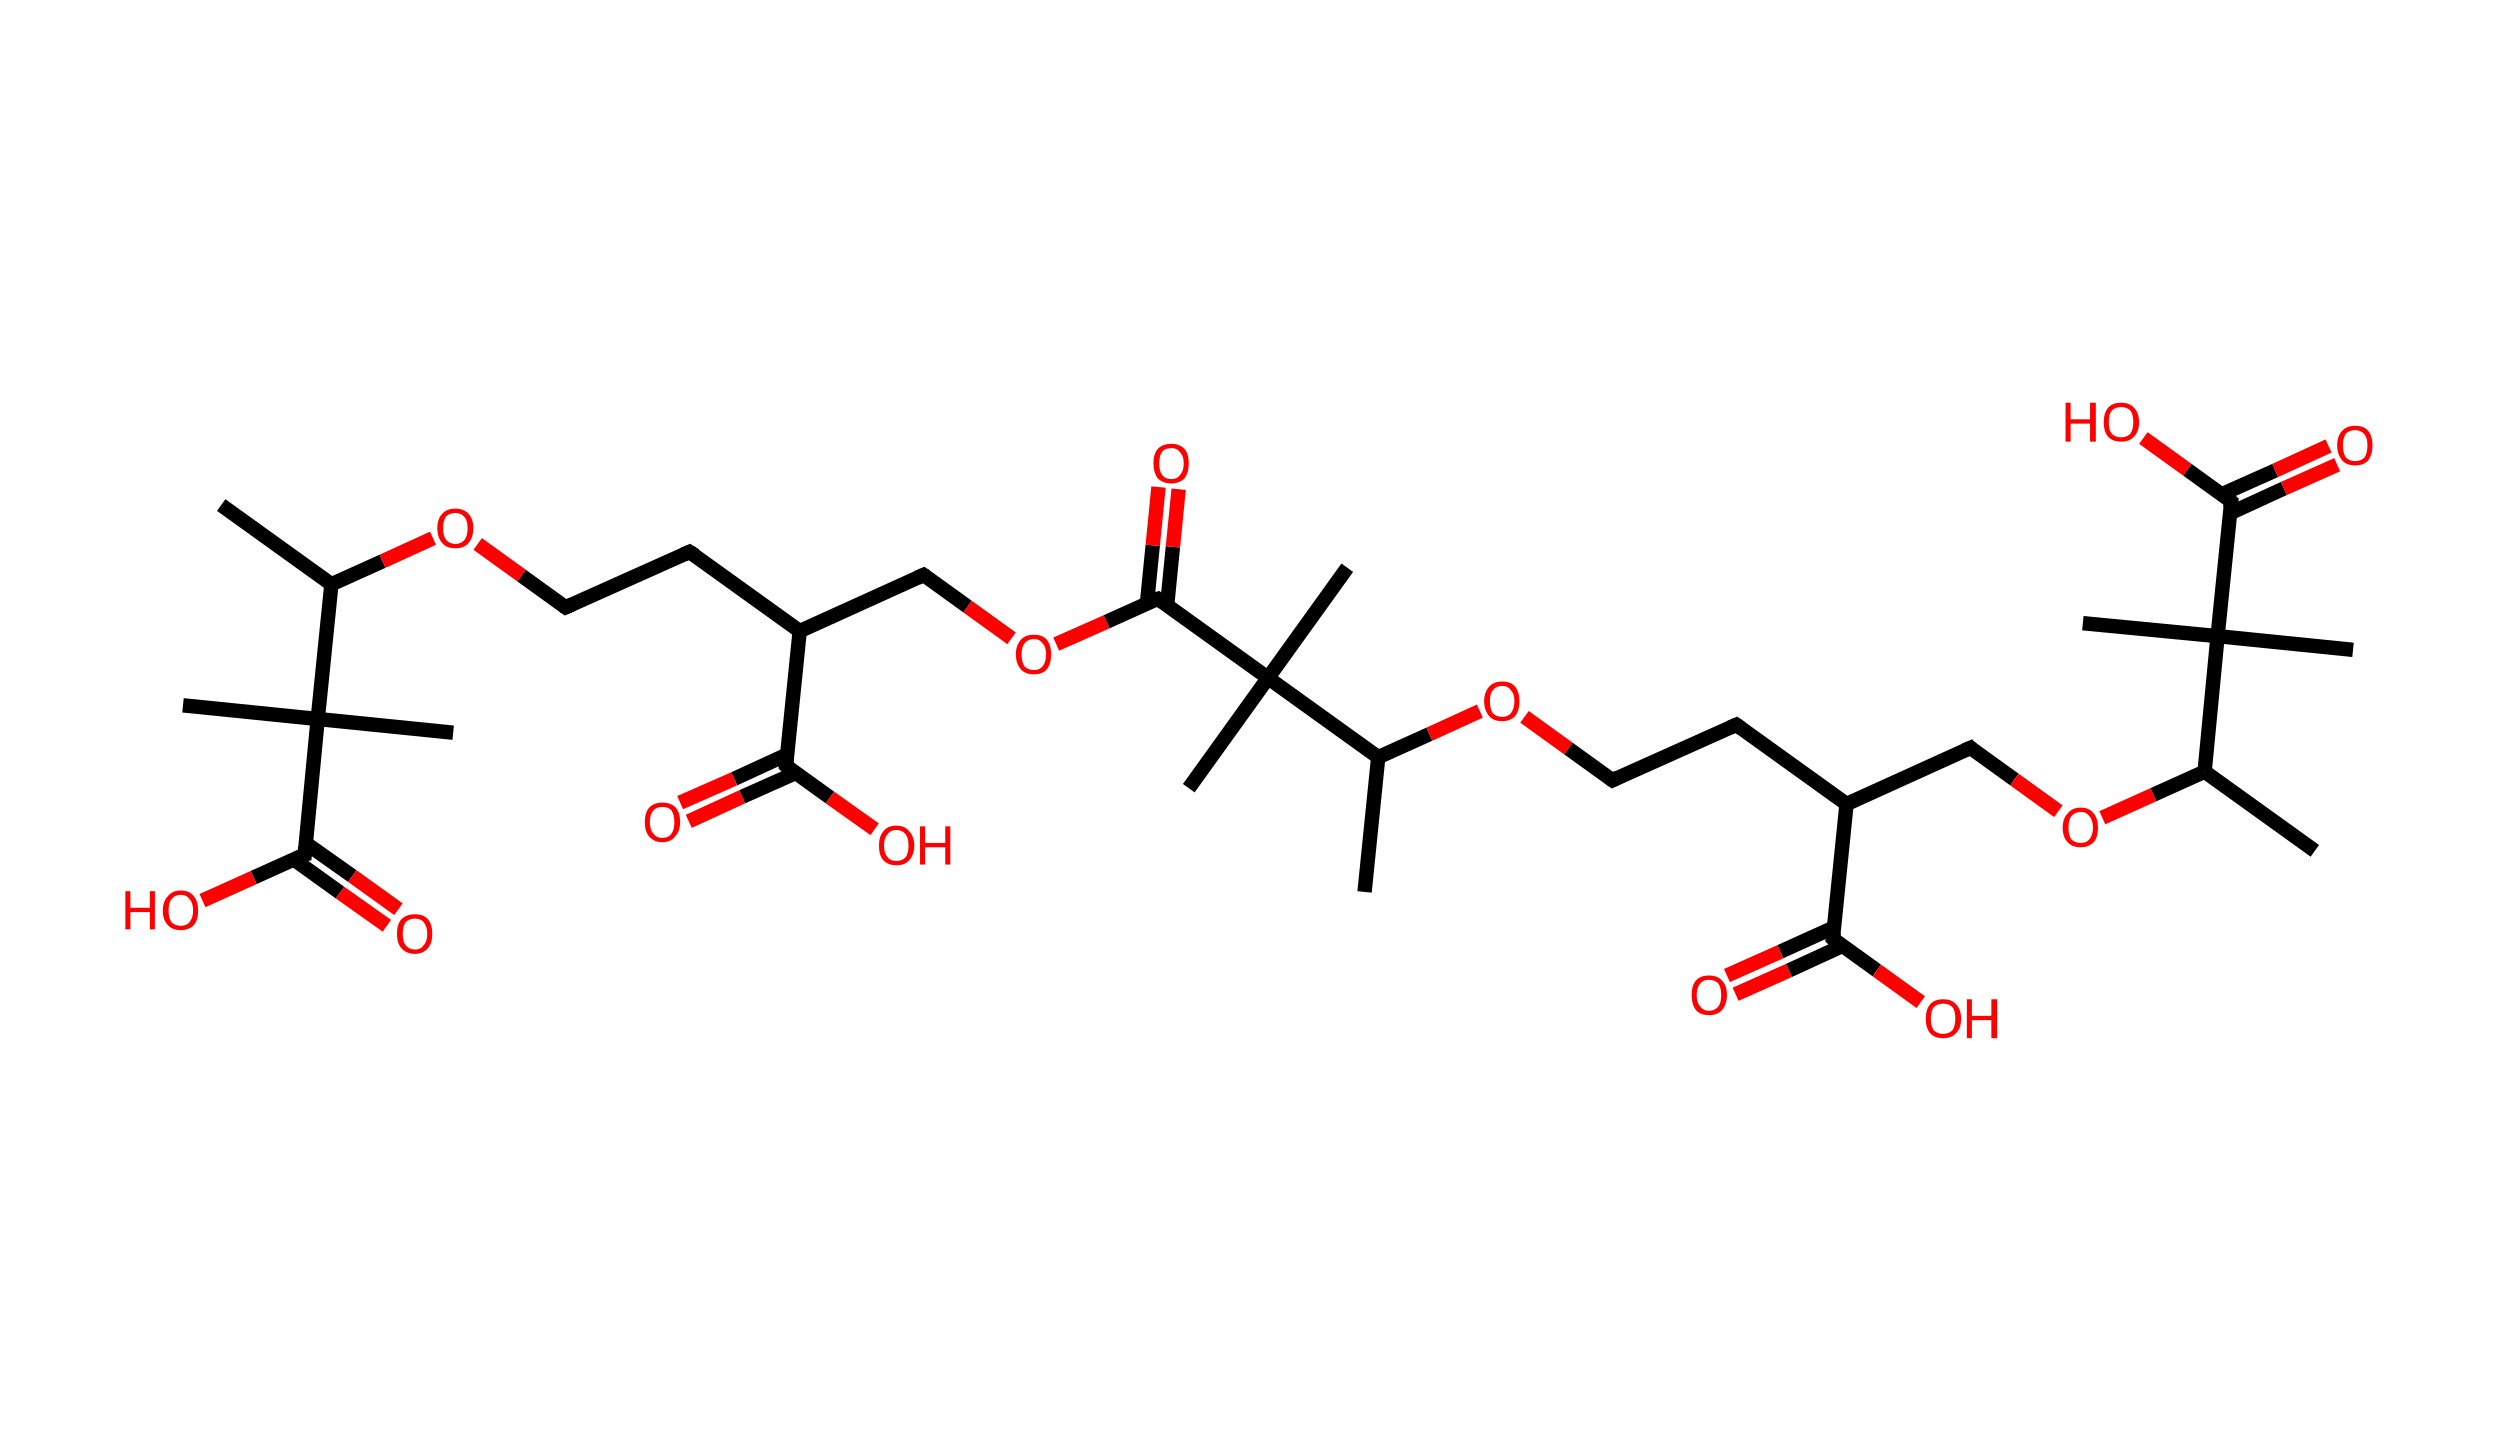 <?xml version='1.0' encoding='ASCII' standalone='yes'?>
<svg xmlns="http://www.w3.org/2000/svg" xmlns:rdkit="http://www.rdkit.org/xml" xmlns:xlink="http://www.w3.org/1999/xlink" version="1.1" baseProfile="full" xml:space="preserve" width="347px" height="200px" viewBox="0 0 347 200">
<!-- END OF HEADER -->
<rect style="opacity:1.0;fill:#FFFFFF;stroke:none" width="347.0" height="200.0" x="0.0" y="0.0"> </rect>
<path class="bond-0 atom-0 atom-1" d="M 30.7,70.1 L 46.0,81.1" style="fill:none;fill-rule:evenodd;stroke:#000000;stroke-width:2.0px;stroke-linecap:butt;stroke-linejoin:miter;stroke-opacity:1"/>
<path class="bond-1 atom-1 atom-2" d="M 46.0,81.1 L 53.1,77.9" style="fill:none;fill-rule:evenodd;stroke:#000000;stroke-width:2.0px;stroke-linecap:butt;stroke-linejoin:miter;stroke-opacity:1"/>
<path class="bond-1 atom-1 atom-2" d="M 53.1,77.9 L 60.1,74.7" style="fill:none;fill-rule:evenodd;stroke:#FF0000;stroke-width:2.0px;stroke-linecap:butt;stroke-linejoin:miter;stroke-opacity:1"/>
<path class="bond-2 atom-2 atom-3" d="M 66.3,75.5 L 72.4,79.9" style="fill:none;fill-rule:evenodd;stroke:#FF0000;stroke-width:2.0px;stroke-linecap:butt;stroke-linejoin:miter;stroke-opacity:1"/>
<path class="bond-2 atom-2 atom-3" d="M 72.4,79.9 L 78.5,84.3" style="fill:none;fill-rule:evenodd;stroke:#000000;stroke-width:2.0px;stroke-linecap:butt;stroke-linejoin:miter;stroke-opacity:1"/>
<path class="bond-3 atom-3 atom-4" d="M 78.5,84.3 L 95.7,76.6" style="fill:none;fill-rule:evenodd;stroke:#000000;stroke-width:2.0px;stroke-linecap:butt;stroke-linejoin:miter;stroke-opacity:1"/>
<path class="bond-4 atom-4 atom-5" d="M 95.7,76.6 L 111.0,87.6" style="fill:none;fill-rule:evenodd;stroke:#000000;stroke-width:2.0px;stroke-linecap:butt;stroke-linejoin:miter;stroke-opacity:1"/>
<path class="bond-5 atom-5 atom-6" d="M 111.0,87.6 L 128.2,79.8" style="fill:none;fill-rule:evenodd;stroke:#000000;stroke-width:2.0px;stroke-linecap:butt;stroke-linejoin:miter;stroke-opacity:1"/>
<path class="bond-6 atom-6 atom-7" d="M 128.2,79.8 L 134.3,84.2" style="fill:none;fill-rule:evenodd;stroke:#000000;stroke-width:2.0px;stroke-linecap:butt;stroke-linejoin:miter;stroke-opacity:1"/>
<path class="bond-6 atom-6 atom-7" d="M 134.3,84.2 L 140.4,88.6" style="fill:none;fill-rule:evenodd;stroke:#FF0000;stroke-width:2.0px;stroke-linecap:butt;stroke-linejoin:miter;stroke-opacity:1"/>
<path class="bond-7 atom-7 atom-8" d="M 146.6,89.4 L 153.6,86.3" style="fill:none;fill-rule:evenodd;stroke:#FF0000;stroke-width:2.0px;stroke-linecap:butt;stroke-linejoin:miter;stroke-opacity:1"/>
<path class="bond-7 atom-7 atom-8" d="M 153.6,86.3 L 160.7,83.1" style="fill:none;fill-rule:evenodd;stroke:#000000;stroke-width:2.0px;stroke-linecap:butt;stroke-linejoin:miter;stroke-opacity:1"/>
<path class="bond-8 atom-8 atom-9" d="M 162.0,84.0 L 162.8,75.9" style="fill:none;fill-rule:evenodd;stroke:#000000;stroke-width:2.0px;stroke-linecap:butt;stroke-linejoin:miter;stroke-opacity:1"/>
<path class="bond-8 atom-8 atom-9" d="M 162.8,75.9 L 163.6,67.9" style="fill:none;fill-rule:evenodd;stroke:#FF0000;stroke-width:2.0px;stroke-linecap:butt;stroke-linejoin:miter;stroke-opacity:1"/>
<path class="bond-8 atom-8 atom-9" d="M 159.2,83.7 L 160.0,75.7" style="fill:none;fill-rule:evenodd;stroke:#000000;stroke-width:2.0px;stroke-linecap:butt;stroke-linejoin:miter;stroke-opacity:1"/>
<path class="bond-8 atom-8 atom-9" d="M 160.0,75.7 L 160.8,67.6" style="fill:none;fill-rule:evenodd;stroke:#FF0000;stroke-width:2.0px;stroke-linecap:butt;stroke-linejoin:miter;stroke-opacity:1"/>
<path class="bond-9 atom-8 atom-10" d="M 160.7,83.1 L 176.0,94.1" style="fill:none;fill-rule:evenodd;stroke:#000000;stroke-width:2.0px;stroke-linecap:butt;stroke-linejoin:miter;stroke-opacity:1"/>
<path class="bond-10 atom-10 atom-11" d="M 176.0,94.1 L 187.0,78.8" style="fill:none;fill-rule:evenodd;stroke:#000000;stroke-width:2.0px;stroke-linecap:butt;stroke-linejoin:miter;stroke-opacity:1"/>
<path class="bond-11 atom-10 atom-12" d="M 176.0,94.1 L 165.0,109.4" style="fill:none;fill-rule:evenodd;stroke:#000000;stroke-width:2.0px;stroke-linecap:butt;stroke-linejoin:miter;stroke-opacity:1"/>
<path class="bond-12 atom-10 atom-13" d="M 176.0,94.1 L 191.3,105.1" style="fill:none;fill-rule:evenodd;stroke:#000000;stroke-width:2.0px;stroke-linecap:butt;stroke-linejoin:miter;stroke-opacity:1"/>
<path class="bond-13 atom-13 atom-14" d="M 191.3,105.1 L 189.4,123.8" style="fill:none;fill-rule:evenodd;stroke:#000000;stroke-width:2.0px;stroke-linecap:butt;stroke-linejoin:miter;stroke-opacity:1"/>
<path class="bond-14 atom-13 atom-15" d="M 191.3,105.1 L 198.4,101.9" style="fill:none;fill-rule:evenodd;stroke:#000000;stroke-width:2.0px;stroke-linecap:butt;stroke-linejoin:miter;stroke-opacity:1"/>
<path class="bond-14 atom-13 atom-15" d="M 198.4,101.9 L 205.4,98.7" style="fill:none;fill-rule:evenodd;stroke:#FF0000;stroke-width:2.0px;stroke-linecap:butt;stroke-linejoin:miter;stroke-opacity:1"/>
<path class="bond-15 atom-15 atom-16" d="M 211.6,99.5 L 217.7,103.9" style="fill:none;fill-rule:evenodd;stroke:#FF0000;stroke-width:2.0px;stroke-linecap:butt;stroke-linejoin:miter;stroke-opacity:1"/>
<path class="bond-15 atom-15 atom-16" d="M 217.7,103.9 L 223.8,108.3" style="fill:none;fill-rule:evenodd;stroke:#000000;stroke-width:2.0px;stroke-linecap:butt;stroke-linejoin:miter;stroke-opacity:1"/>
<path class="bond-16 atom-16 atom-17" d="M 223.8,108.3 L 241.0,100.6" style="fill:none;fill-rule:evenodd;stroke:#000000;stroke-width:2.0px;stroke-linecap:butt;stroke-linejoin:miter;stroke-opacity:1"/>
<path class="bond-17 atom-17 atom-18" d="M 241.0,100.6 L 256.3,111.6" style="fill:none;fill-rule:evenodd;stroke:#000000;stroke-width:2.0px;stroke-linecap:butt;stroke-linejoin:miter;stroke-opacity:1"/>
<path class="bond-18 atom-18 atom-19" d="M 256.3,111.6 L 273.5,103.8" style="fill:none;fill-rule:evenodd;stroke:#000000;stroke-width:2.0px;stroke-linecap:butt;stroke-linejoin:miter;stroke-opacity:1"/>
<path class="bond-19 atom-19 atom-20" d="M 273.5,103.8 L 279.6,108.2" style="fill:none;fill-rule:evenodd;stroke:#000000;stroke-width:2.0px;stroke-linecap:butt;stroke-linejoin:miter;stroke-opacity:1"/>
<path class="bond-19 atom-19 atom-20" d="M 279.6,108.2 L 285.7,112.6" style="fill:none;fill-rule:evenodd;stroke:#FF0000;stroke-width:2.0px;stroke-linecap:butt;stroke-linejoin:miter;stroke-opacity:1"/>
<path class="bond-20 atom-20 atom-21" d="M 291.8,113.5 L 298.9,110.3" style="fill:none;fill-rule:evenodd;stroke:#FF0000;stroke-width:2.0px;stroke-linecap:butt;stroke-linejoin:miter;stroke-opacity:1"/>
<path class="bond-20 atom-20 atom-21" d="M 298.9,110.3 L 306.0,107.1" style="fill:none;fill-rule:evenodd;stroke:#000000;stroke-width:2.0px;stroke-linecap:butt;stroke-linejoin:miter;stroke-opacity:1"/>
<path class="bond-21 atom-21 atom-22" d="M 306.0,107.1 L 321.3,118.1" style="fill:none;fill-rule:evenodd;stroke:#000000;stroke-width:2.0px;stroke-linecap:butt;stroke-linejoin:miter;stroke-opacity:1"/>
<path class="bond-22 atom-21 atom-23" d="M 306.0,107.1 L 307.8,88.3" style="fill:none;fill-rule:evenodd;stroke:#000000;stroke-width:2.0px;stroke-linecap:butt;stroke-linejoin:miter;stroke-opacity:1"/>
<path class="bond-23 atom-23 atom-24" d="M 307.8,88.3 L 289.1,86.5" style="fill:none;fill-rule:evenodd;stroke:#000000;stroke-width:2.0px;stroke-linecap:butt;stroke-linejoin:miter;stroke-opacity:1"/>
<path class="bond-24 atom-23 atom-25" d="M 307.8,88.3 L 326.6,90.2" style="fill:none;fill-rule:evenodd;stroke:#000000;stroke-width:2.0px;stroke-linecap:butt;stroke-linejoin:miter;stroke-opacity:1"/>
<path class="bond-25 atom-23 atom-26" d="M 307.8,88.3 L 309.7,69.6" style="fill:none;fill-rule:evenodd;stroke:#000000;stroke-width:2.0px;stroke-linecap:butt;stroke-linejoin:miter;stroke-opacity:1"/>
<path class="bond-26 atom-26 atom-27" d="M 309.6,71.2 L 317.0,67.8" style="fill:none;fill-rule:evenodd;stroke:#000000;stroke-width:2.0px;stroke-linecap:butt;stroke-linejoin:miter;stroke-opacity:1"/>
<path class="bond-26 atom-26 atom-27" d="M 317.0,67.8 L 324.4,64.5" style="fill:none;fill-rule:evenodd;stroke:#FF0000;stroke-width:2.0px;stroke-linecap:butt;stroke-linejoin:miter;stroke-opacity:1"/>
<path class="bond-26 atom-26 atom-27" d="M 308.4,68.6 L 315.8,65.3" style="fill:none;fill-rule:evenodd;stroke:#000000;stroke-width:2.0px;stroke-linecap:butt;stroke-linejoin:miter;stroke-opacity:1"/>
<path class="bond-26 atom-26 atom-27" d="M 315.8,65.3 L 323.2,61.9" style="fill:none;fill-rule:evenodd;stroke:#FF0000;stroke-width:2.0px;stroke-linecap:butt;stroke-linejoin:miter;stroke-opacity:1"/>
<path class="bond-27 atom-26 atom-28" d="M 309.7,69.6 L 303.6,65.2" style="fill:none;fill-rule:evenodd;stroke:#000000;stroke-width:2.0px;stroke-linecap:butt;stroke-linejoin:miter;stroke-opacity:1"/>
<path class="bond-27 atom-26 atom-28" d="M 303.6,65.2 L 297.5,60.8" style="fill:none;fill-rule:evenodd;stroke:#FF0000;stroke-width:2.0px;stroke-linecap:butt;stroke-linejoin:miter;stroke-opacity:1"/>
<path class="bond-28 atom-18 atom-29" d="M 256.3,111.6 L 254.4,130.3" style="fill:none;fill-rule:evenodd;stroke:#000000;stroke-width:2.0px;stroke-linecap:butt;stroke-linejoin:miter;stroke-opacity:1"/>
<path class="bond-29 atom-29 atom-30" d="M 254.6,128.7 L 247.1,132.1" style="fill:none;fill-rule:evenodd;stroke:#000000;stroke-width:2.0px;stroke-linecap:butt;stroke-linejoin:miter;stroke-opacity:1"/>
<path class="bond-29 atom-29 atom-30" d="M 247.1,132.1 L 239.7,135.4" style="fill:none;fill-rule:evenodd;stroke:#FF0000;stroke-width:2.0px;stroke-linecap:butt;stroke-linejoin:miter;stroke-opacity:1"/>
<path class="bond-29 atom-29 atom-30" d="M 255.7,131.3 L 248.3,134.7" style="fill:none;fill-rule:evenodd;stroke:#000000;stroke-width:2.0px;stroke-linecap:butt;stroke-linejoin:miter;stroke-opacity:1"/>
<path class="bond-29 atom-29 atom-30" d="M 248.3,134.7 L 240.9,138.0" style="fill:none;fill-rule:evenodd;stroke:#FF0000;stroke-width:2.0px;stroke-linecap:butt;stroke-linejoin:miter;stroke-opacity:1"/>
<path class="bond-30 atom-29 atom-31" d="M 254.4,130.3 L 260.5,134.7" style="fill:none;fill-rule:evenodd;stroke:#000000;stroke-width:2.0px;stroke-linecap:butt;stroke-linejoin:miter;stroke-opacity:1"/>
<path class="bond-30 atom-29 atom-31" d="M 260.5,134.7 L 266.6,139.1" style="fill:none;fill-rule:evenodd;stroke:#FF0000;stroke-width:2.0px;stroke-linecap:butt;stroke-linejoin:miter;stroke-opacity:1"/>
<path class="bond-31 atom-5 atom-32" d="M 111.0,87.6 L 109.1,106.3" style="fill:none;fill-rule:evenodd;stroke:#000000;stroke-width:2.0px;stroke-linecap:butt;stroke-linejoin:miter;stroke-opacity:1"/>
<path class="bond-32 atom-32 atom-33" d="M 109.3,104.7 L 101.9,108.1" style="fill:none;fill-rule:evenodd;stroke:#000000;stroke-width:2.0px;stroke-linecap:butt;stroke-linejoin:miter;stroke-opacity:1"/>
<path class="bond-32 atom-32 atom-33" d="M 101.9,108.1 L 94.4,111.4" style="fill:none;fill-rule:evenodd;stroke:#FF0000;stroke-width:2.0px;stroke-linecap:butt;stroke-linejoin:miter;stroke-opacity:1"/>
<path class="bond-32 atom-32 atom-33" d="M 110.4,107.3 L 103.0,110.6" style="fill:none;fill-rule:evenodd;stroke:#000000;stroke-width:2.0px;stroke-linecap:butt;stroke-linejoin:miter;stroke-opacity:1"/>
<path class="bond-32 atom-32 atom-33" d="M 103.0,110.6 L 95.6,114.0" style="fill:none;fill-rule:evenodd;stroke:#FF0000;stroke-width:2.0px;stroke-linecap:butt;stroke-linejoin:miter;stroke-opacity:1"/>
<path class="bond-33 atom-32 atom-34" d="M 109.1,106.3 L 115.2,110.7" style="fill:none;fill-rule:evenodd;stroke:#000000;stroke-width:2.0px;stroke-linecap:butt;stroke-linejoin:miter;stroke-opacity:1"/>
<path class="bond-33 atom-32 atom-34" d="M 115.2,110.7 L 121.4,115.1" style="fill:none;fill-rule:evenodd;stroke:#FF0000;stroke-width:2.0px;stroke-linecap:butt;stroke-linejoin:miter;stroke-opacity:1"/>
<path class="bond-34 atom-1 atom-35" d="M 46.0,81.1 L 44.1,99.8" style="fill:none;fill-rule:evenodd;stroke:#000000;stroke-width:2.0px;stroke-linecap:butt;stroke-linejoin:miter;stroke-opacity:1"/>
<path class="bond-35 atom-35 atom-36" d="M 44.1,99.8 L 25.4,97.9" style="fill:none;fill-rule:evenodd;stroke:#000000;stroke-width:2.0px;stroke-linecap:butt;stroke-linejoin:miter;stroke-opacity:1"/>
<path class="bond-36 atom-35 atom-37" d="M 44.1,99.8 L 62.9,101.7" style="fill:none;fill-rule:evenodd;stroke:#000000;stroke-width:2.0px;stroke-linecap:butt;stroke-linejoin:miter;stroke-opacity:1"/>
<path class="bond-37 atom-35 atom-38" d="M 44.1,99.8 L 42.3,118.6" style="fill:none;fill-rule:evenodd;stroke:#000000;stroke-width:2.0px;stroke-linecap:butt;stroke-linejoin:miter;stroke-opacity:1"/>
<path class="bond-38 atom-38 atom-39" d="M 40.8,119.3 L 47.2,123.9" style="fill:none;fill-rule:evenodd;stroke:#000000;stroke-width:2.0px;stroke-linecap:butt;stroke-linejoin:miter;stroke-opacity:1"/>
<path class="bond-38 atom-38 atom-39" d="M 47.2,123.9 L 53.7,128.5" style="fill:none;fill-rule:evenodd;stroke:#FF0000;stroke-width:2.0px;stroke-linecap:butt;stroke-linejoin:miter;stroke-opacity:1"/>
<path class="bond-38 atom-38 atom-39" d="M 42.4,117.0 L 48.9,121.6" style="fill:none;fill-rule:evenodd;stroke:#000000;stroke-width:2.0px;stroke-linecap:butt;stroke-linejoin:miter;stroke-opacity:1"/>
<path class="bond-38 atom-38 atom-39" d="M 48.9,121.6 L 55.3,126.2" style="fill:none;fill-rule:evenodd;stroke:#FF0000;stroke-width:2.0px;stroke-linecap:butt;stroke-linejoin:miter;stroke-opacity:1"/>
<path class="bond-39 atom-38 atom-40" d="M 42.3,118.6 L 35.2,121.8" style="fill:none;fill-rule:evenodd;stroke:#000000;stroke-width:2.0px;stroke-linecap:butt;stroke-linejoin:miter;stroke-opacity:1"/>
<path class="bond-39 atom-38 atom-40" d="M 35.2,121.8 L 28.1,125.0" style="fill:none;fill-rule:evenodd;stroke:#FF0000;stroke-width:2.0px;stroke-linecap:butt;stroke-linejoin:miter;stroke-opacity:1"/>
<path d="M 78.2,84.1 L 78.5,84.3 L 79.4,83.9" style="fill:none;stroke:#000000;stroke-width:2.0px;stroke-linecap:butt;stroke-linejoin:miter;stroke-opacity:1;"/>
<path d="M 94.8,77.0 L 95.7,76.6 L 96.5,77.1" style="fill:none;stroke:#000000;stroke-width:2.0px;stroke-linecap:butt;stroke-linejoin:miter;stroke-opacity:1;"/>
<path d="M 127.3,80.2 L 128.2,79.8 L 128.5,80.0" style="fill:none;stroke:#000000;stroke-width:2.0px;stroke-linecap:butt;stroke-linejoin:miter;stroke-opacity:1;"/>
<path d="M 160.3,83.2 L 160.7,83.1 L 161.4,83.6" style="fill:none;stroke:#000000;stroke-width:2.0px;stroke-linecap:butt;stroke-linejoin:miter;stroke-opacity:1;"/>
<path d="M 223.5,108.1 L 223.8,108.3 L 224.6,107.9" style="fill:none;stroke:#000000;stroke-width:2.0px;stroke-linecap:butt;stroke-linejoin:miter;stroke-opacity:1;"/>
<path d="M 240.1,101.0 L 241.0,100.6 L 241.7,101.1" style="fill:none;stroke:#000000;stroke-width:2.0px;stroke-linecap:butt;stroke-linejoin:miter;stroke-opacity:1;"/>
<path d="M 272.6,104.2 L 273.5,103.8 L 273.8,104.1" style="fill:none;stroke:#000000;stroke-width:2.0px;stroke-linecap:butt;stroke-linejoin:miter;stroke-opacity:1;"/>
<path d="M 309.6,70.5 L 309.7,69.6 L 309.4,69.3" style="fill:none;stroke:#000000;stroke-width:2.0px;stroke-linecap:butt;stroke-linejoin:miter;stroke-opacity:1;"/>
<path d="M 254.5,129.4 L 254.4,130.3 L 254.7,130.6" style="fill:none;stroke:#000000;stroke-width:2.0px;stroke-linecap:butt;stroke-linejoin:miter;stroke-opacity:1;"/>
<path d="M 109.2,105.4 L 109.1,106.3 L 109.4,106.6" style="fill:none;stroke:#000000;stroke-width:2.0px;stroke-linecap:butt;stroke-linejoin:miter;stroke-opacity:1;"/>
<path d="M 42.4,117.6 L 42.3,118.6 L 41.9,118.7" style="fill:none;stroke:#000000;stroke-width:2.0px;stroke-linecap:butt;stroke-linejoin:miter;stroke-opacity:1;"/>
<path class="atom-2" d="M 60.7 73.3 Q 60.7 72.0, 61.4 71.3 Q 62.0 70.6, 63.2 70.6 Q 64.4 70.6, 65.0 71.3 Q 65.7 72.0, 65.7 73.3 Q 65.7 74.6, 65.0 75.4 Q 64.4 76.1, 63.2 76.1 Q 62.0 76.1, 61.4 75.4 Q 60.7 74.6, 60.7 73.3 M 63.2 75.5 Q 64.0 75.5, 64.5 74.9 Q 64.9 74.4, 64.9 73.3 Q 64.9 72.3, 64.5 71.8 Q 64.0 71.2, 63.2 71.2 Q 62.4 71.2, 61.9 71.7 Q 61.5 72.3, 61.5 73.3 Q 61.5 74.4, 61.9 74.9 Q 62.4 75.5, 63.2 75.5 " fill="#FF0000"/>
<path class="atom-7" d="M 141.0 90.8 Q 141.0 89.6, 141.7 88.8 Q 142.3 88.1, 143.5 88.1 Q 144.7 88.1, 145.3 88.8 Q 145.9 89.6, 145.9 90.8 Q 145.9 92.1, 145.3 92.9 Q 144.7 93.6, 143.5 93.6 Q 142.3 93.6, 141.7 92.9 Q 141.0 92.1, 141.0 90.8 M 143.5 93.0 Q 144.3 93.0, 144.7 92.5 Q 145.2 91.9, 145.2 90.8 Q 145.2 89.8, 144.7 89.3 Q 144.3 88.7, 143.5 88.7 Q 142.7 88.7, 142.2 89.3 Q 141.8 89.8, 141.8 90.8 Q 141.8 91.9, 142.2 92.5 Q 142.7 93.0, 143.5 93.0 " fill="#FF0000"/>
<path class="atom-9" d="M 160.1 64.3 Q 160.1 63.0, 160.7 62.3 Q 161.4 61.6, 162.6 61.6 Q 163.7 61.6, 164.4 62.3 Q 165.0 63.0, 165.0 64.3 Q 165.0 65.6, 164.4 66.4 Q 163.7 67.1, 162.6 67.1 Q 161.4 67.1, 160.7 66.4 Q 160.1 65.6, 160.1 64.3 M 162.6 66.5 Q 163.4 66.5, 163.8 65.9 Q 164.3 65.4, 164.3 64.3 Q 164.3 63.3, 163.8 62.8 Q 163.4 62.2, 162.6 62.2 Q 161.7 62.2, 161.3 62.7 Q 160.9 63.3, 160.9 64.3 Q 160.9 65.4, 161.3 65.9 Q 161.7 66.5, 162.6 66.5 " fill="#FF0000"/>
<path class="atom-15" d="M 206.0 97.3 Q 206.0 96.1, 206.7 95.3 Q 207.3 94.6, 208.5 94.6 Q 209.7 94.6, 210.3 95.3 Q 210.9 96.1, 210.9 97.3 Q 210.9 98.6, 210.3 99.4 Q 209.6 100.1, 208.5 100.1 Q 207.3 100.1, 206.7 99.4 Q 206.0 98.6, 206.0 97.3 M 208.5 99.5 Q 209.3 99.5, 209.7 99.0 Q 210.2 98.4, 210.2 97.3 Q 210.2 96.3, 209.7 95.8 Q 209.3 95.2, 208.5 95.2 Q 207.7 95.2, 207.2 95.8 Q 206.8 96.3, 206.8 97.3 Q 206.8 98.4, 207.2 99.0 Q 207.7 99.5, 208.5 99.5 " fill="#FF0000"/>
<path class="atom-20" d="M 286.3 114.9 Q 286.3 113.6, 287.0 112.9 Q 287.6 112.1, 288.8 112.1 Q 290.0 112.1, 290.6 112.9 Q 291.2 113.6, 291.2 114.9 Q 291.2 116.2, 290.6 116.9 Q 289.9 117.6, 288.8 117.6 Q 287.6 117.6, 287.0 116.9 Q 286.3 116.2, 286.3 114.9 M 288.8 117.0 Q 289.6 117.0, 290.0 116.5 Q 290.5 115.9, 290.5 114.9 Q 290.5 113.8, 290.0 113.3 Q 289.6 112.7, 288.8 112.7 Q 288.0 112.7, 287.5 113.3 Q 287.1 113.8, 287.1 114.9 Q 287.1 115.9, 287.5 116.5 Q 288.0 117.0, 288.8 117.0 " fill="#FF0000"/>
<path class="atom-27" d="M 324.4 61.8 Q 324.4 60.5, 325.1 59.8 Q 325.7 59.1, 326.9 59.1 Q 328.1 59.1, 328.7 59.8 Q 329.3 60.5, 329.3 61.8 Q 329.3 63.1, 328.7 63.9 Q 328.1 64.6, 326.9 64.6 Q 325.7 64.6, 325.1 63.9 Q 324.4 63.1, 324.4 61.8 M 326.9 64.0 Q 327.7 64.0, 328.2 63.5 Q 328.6 62.9, 328.6 61.8 Q 328.6 60.8, 328.2 60.3 Q 327.7 59.7, 326.9 59.7 Q 326.1 59.7, 325.6 60.2 Q 325.2 60.8, 325.2 61.8 Q 325.2 62.9, 325.6 63.5 Q 326.1 64.0, 326.9 64.0 " fill="#FF0000"/>
<path class="atom-28" d="M 286.7 55.9 L 287.4 55.9 L 287.4 58.2 L 290.1 58.2 L 290.1 55.9 L 290.9 55.9 L 290.9 61.3 L 290.1 61.3 L 290.1 58.8 L 287.4 58.8 L 287.4 61.3 L 286.7 61.3 L 286.7 55.9 " fill="#FF0000"/>
<path class="atom-28" d="M 292.0 58.6 Q 292.0 57.3, 292.6 56.6 Q 293.2 55.9, 294.4 55.9 Q 295.6 55.9, 296.2 56.6 Q 296.9 57.3, 296.9 58.6 Q 296.9 59.9, 296.2 60.6 Q 295.6 61.3, 294.4 61.3 Q 293.2 61.3, 292.6 60.6 Q 292.0 59.9, 292.0 58.6 M 294.4 60.7 Q 295.2 60.7, 295.7 60.2 Q 296.1 59.6, 296.1 58.6 Q 296.1 57.5, 295.7 57.0 Q 295.2 56.5, 294.4 56.5 Q 293.6 56.5, 293.1 57.0 Q 292.7 57.5, 292.7 58.6 Q 292.7 59.7, 293.1 60.2 Q 293.6 60.7, 294.4 60.7 " fill="#FF0000"/>
<path class="atom-30" d="M 234.8 138.1 Q 234.8 136.8, 235.4 136.1 Q 236.0 135.4, 237.2 135.4 Q 238.4 135.4, 239.0 136.1 Q 239.7 136.8, 239.7 138.1 Q 239.7 139.4, 239.0 140.2 Q 238.4 140.9, 237.2 140.9 Q 236.0 140.9, 235.4 140.2 Q 234.8 139.4, 234.8 138.1 M 237.2 140.3 Q 238.0 140.3, 238.5 139.7 Q 238.9 139.2, 238.9 138.1 Q 238.9 137.1, 238.5 136.5 Q 238.0 136.0, 237.2 136.0 Q 236.4 136.0, 236.0 136.5 Q 235.5 137.1, 235.5 138.1 Q 235.5 139.2, 236.0 139.7 Q 236.4 140.3, 237.2 140.3 " fill="#FF0000"/>
<path class="atom-31" d="M 267.3 141.4 Q 267.3 140.1, 267.9 139.4 Q 268.5 138.7, 269.7 138.7 Q 270.9 138.7, 271.5 139.4 Q 272.2 140.1, 272.2 141.4 Q 272.2 142.7, 271.5 143.4 Q 270.9 144.1, 269.7 144.1 Q 268.5 144.1, 267.9 143.4 Q 267.3 142.7, 267.3 141.4 M 269.7 143.5 Q 270.5 143.5, 271.0 143.0 Q 271.4 142.4, 271.4 141.4 Q 271.4 140.3, 271.0 139.8 Q 270.5 139.3, 269.7 139.3 Q 268.9 139.3, 268.4 139.8 Q 268.0 140.3, 268.0 141.4 Q 268.0 142.4, 268.4 143.0 Q 268.9 143.5, 269.7 143.5 " fill="#FF0000"/>
<path class="atom-31" d="M 273.0 138.7 L 273.7 138.7 L 273.7 141.0 L 276.4 141.0 L 276.4 138.7 L 277.2 138.7 L 277.2 144.1 L 276.4 144.1 L 276.4 141.6 L 273.7 141.6 L 273.7 144.1 L 273.0 144.1 L 273.0 138.7 " fill="#FF0000"/>
<path class="atom-33" d="M 89.5 114.1 Q 89.5 112.8, 90.1 112.1 Q 90.8 111.4, 91.9 111.4 Q 93.1 111.4, 93.8 112.1 Q 94.4 112.8, 94.4 114.1 Q 94.4 115.4, 93.7 116.1 Q 93.1 116.9, 91.9 116.9 Q 90.8 116.9, 90.1 116.1 Q 89.5 115.4, 89.5 114.1 M 91.9 116.3 Q 92.8 116.3, 93.2 115.7 Q 93.6 115.2, 93.6 114.1 Q 93.6 113.1, 93.2 112.5 Q 92.8 112.0, 91.9 112.0 Q 91.1 112.0, 90.7 112.5 Q 90.2 113.0, 90.2 114.1 Q 90.2 115.2, 90.7 115.7 Q 91.1 116.3, 91.9 116.3 " fill="#FF0000"/>
<path class="atom-34" d="M 122.0 117.4 Q 122.0 116.1, 122.6 115.4 Q 123.2 114.6, 124.4 114.6 Q 125.6 114.6, 126.2 115.4 Q 126.9 116.1, 126.9 117.4 Q 126.9 118.6, 126.2 119.4 Q 125.6 120.1, 124.4 120.1 Q 123.3 120.1, 122.6 119.4 Q 122.0 118.7, 122.0 117.4 M 124.4 119.5 Q 125.2 119.5, 125.7 119.0 Q 126.1 118.4, 126.1 117.4 Q 126.1 116.3, 125.7 115.8 Q 125.2 115.2, 124.4 115.2 Q 123.6 115.2, 123.2 115.8 Q 122.7 116.3, 122.7 117.4 Q 122.7 118.4, 123.2 119.0 Q 123.6 119.5, 124.4 119.5 " fill="#FF0000"/>
<path class="atom-34" d="M 127.7 114.7 L 128.4 114.7 L 128.4 117.0 L 131.2 117.0 L 131.2 114.7 L 131.9 114.7 L 131.9 120.0 L 131.2 120.0 L 131.2 117.6 L 128.4 117.6 L 128.4 120.0 L 127.7 120.0 L 127.7 114.7 " fill="#FF0000"/>
<path class="atom-39" d="M 55.1 129.6 Q 55.1 128.3, 55.7 127.6 Q 56.4 126.9, 57.6 126.9 Q 58.8 126.9, 59.4 127.6 Q 60.0 128.3, 60.0 129.6 Q 60.0 130.9, 59.4 131.6 Q 58.7 132.4, 57.6 132.4 Q 56.4 132.4, 55.7 131.6 Q 55.1 130.9, 55.1 129.6 M 57.6 131.8 Q 58.4 131.8, 58.8 131.2 Q 59.3 130.7, 59.3 129.6 Q 59.3 128.6, 58.8 128.0 Q 58.4 127.5, 57.6 127.5 Q 56.8 127.5, 56.3 128.0 Q 55.9 128.6, 55.9 129.6 Q 55.9 130.7, 56.3 131.2 Q 56.8 131.8, 57.6 131.8 " fill="#FF0000"/>
<path class="atom-40" d="M 17.4 123.7 L 18.1 123.7 L 18.1 126.0 L 20.8 126.0 L 20.8 123.7 L 21.5 123.7 L 21.5 129.0 L 20.8 129.0 L 20.8 126.6 L 18.1 126.6 L 18.1 129.0 L 17.4 129.0 L 17.4 123.7 " fill="#FF0000"/>
<path class="atom-40" d="M 22.6 126.4 Q 22.6 125.1, 23.3 124.4 Q 23.9 123.6, 25.1 123.6 Q 26.3 123.6, 26.9 124.4 Q 27.5 125.1, 27.5 126.4 Q 27.5 127.7, 26.9 128.4 Q 26.2 129.1, 25.1 129.1 Q 23.9 129.1, 23.3 128.4 Q 22.6 127.7, 22.6 126.4 M 25.1 128.5 Q 25.9 128.5, 26.3 128.0 Q 26.8 127.4, 26.8 126.4 Q 26.8 125.3, 26.3 124.8 Q 25.9 124.2, 25.1 124.2 Q 24.3 124.2, 23.8 124.8 Q 23.4 125.3, 23.4 126.4 Q 23.4 127.4, 23.8 128.0 Q 24.3 128.5, 25.1 128.5 " fill="#FF0000"/>
</svg>
